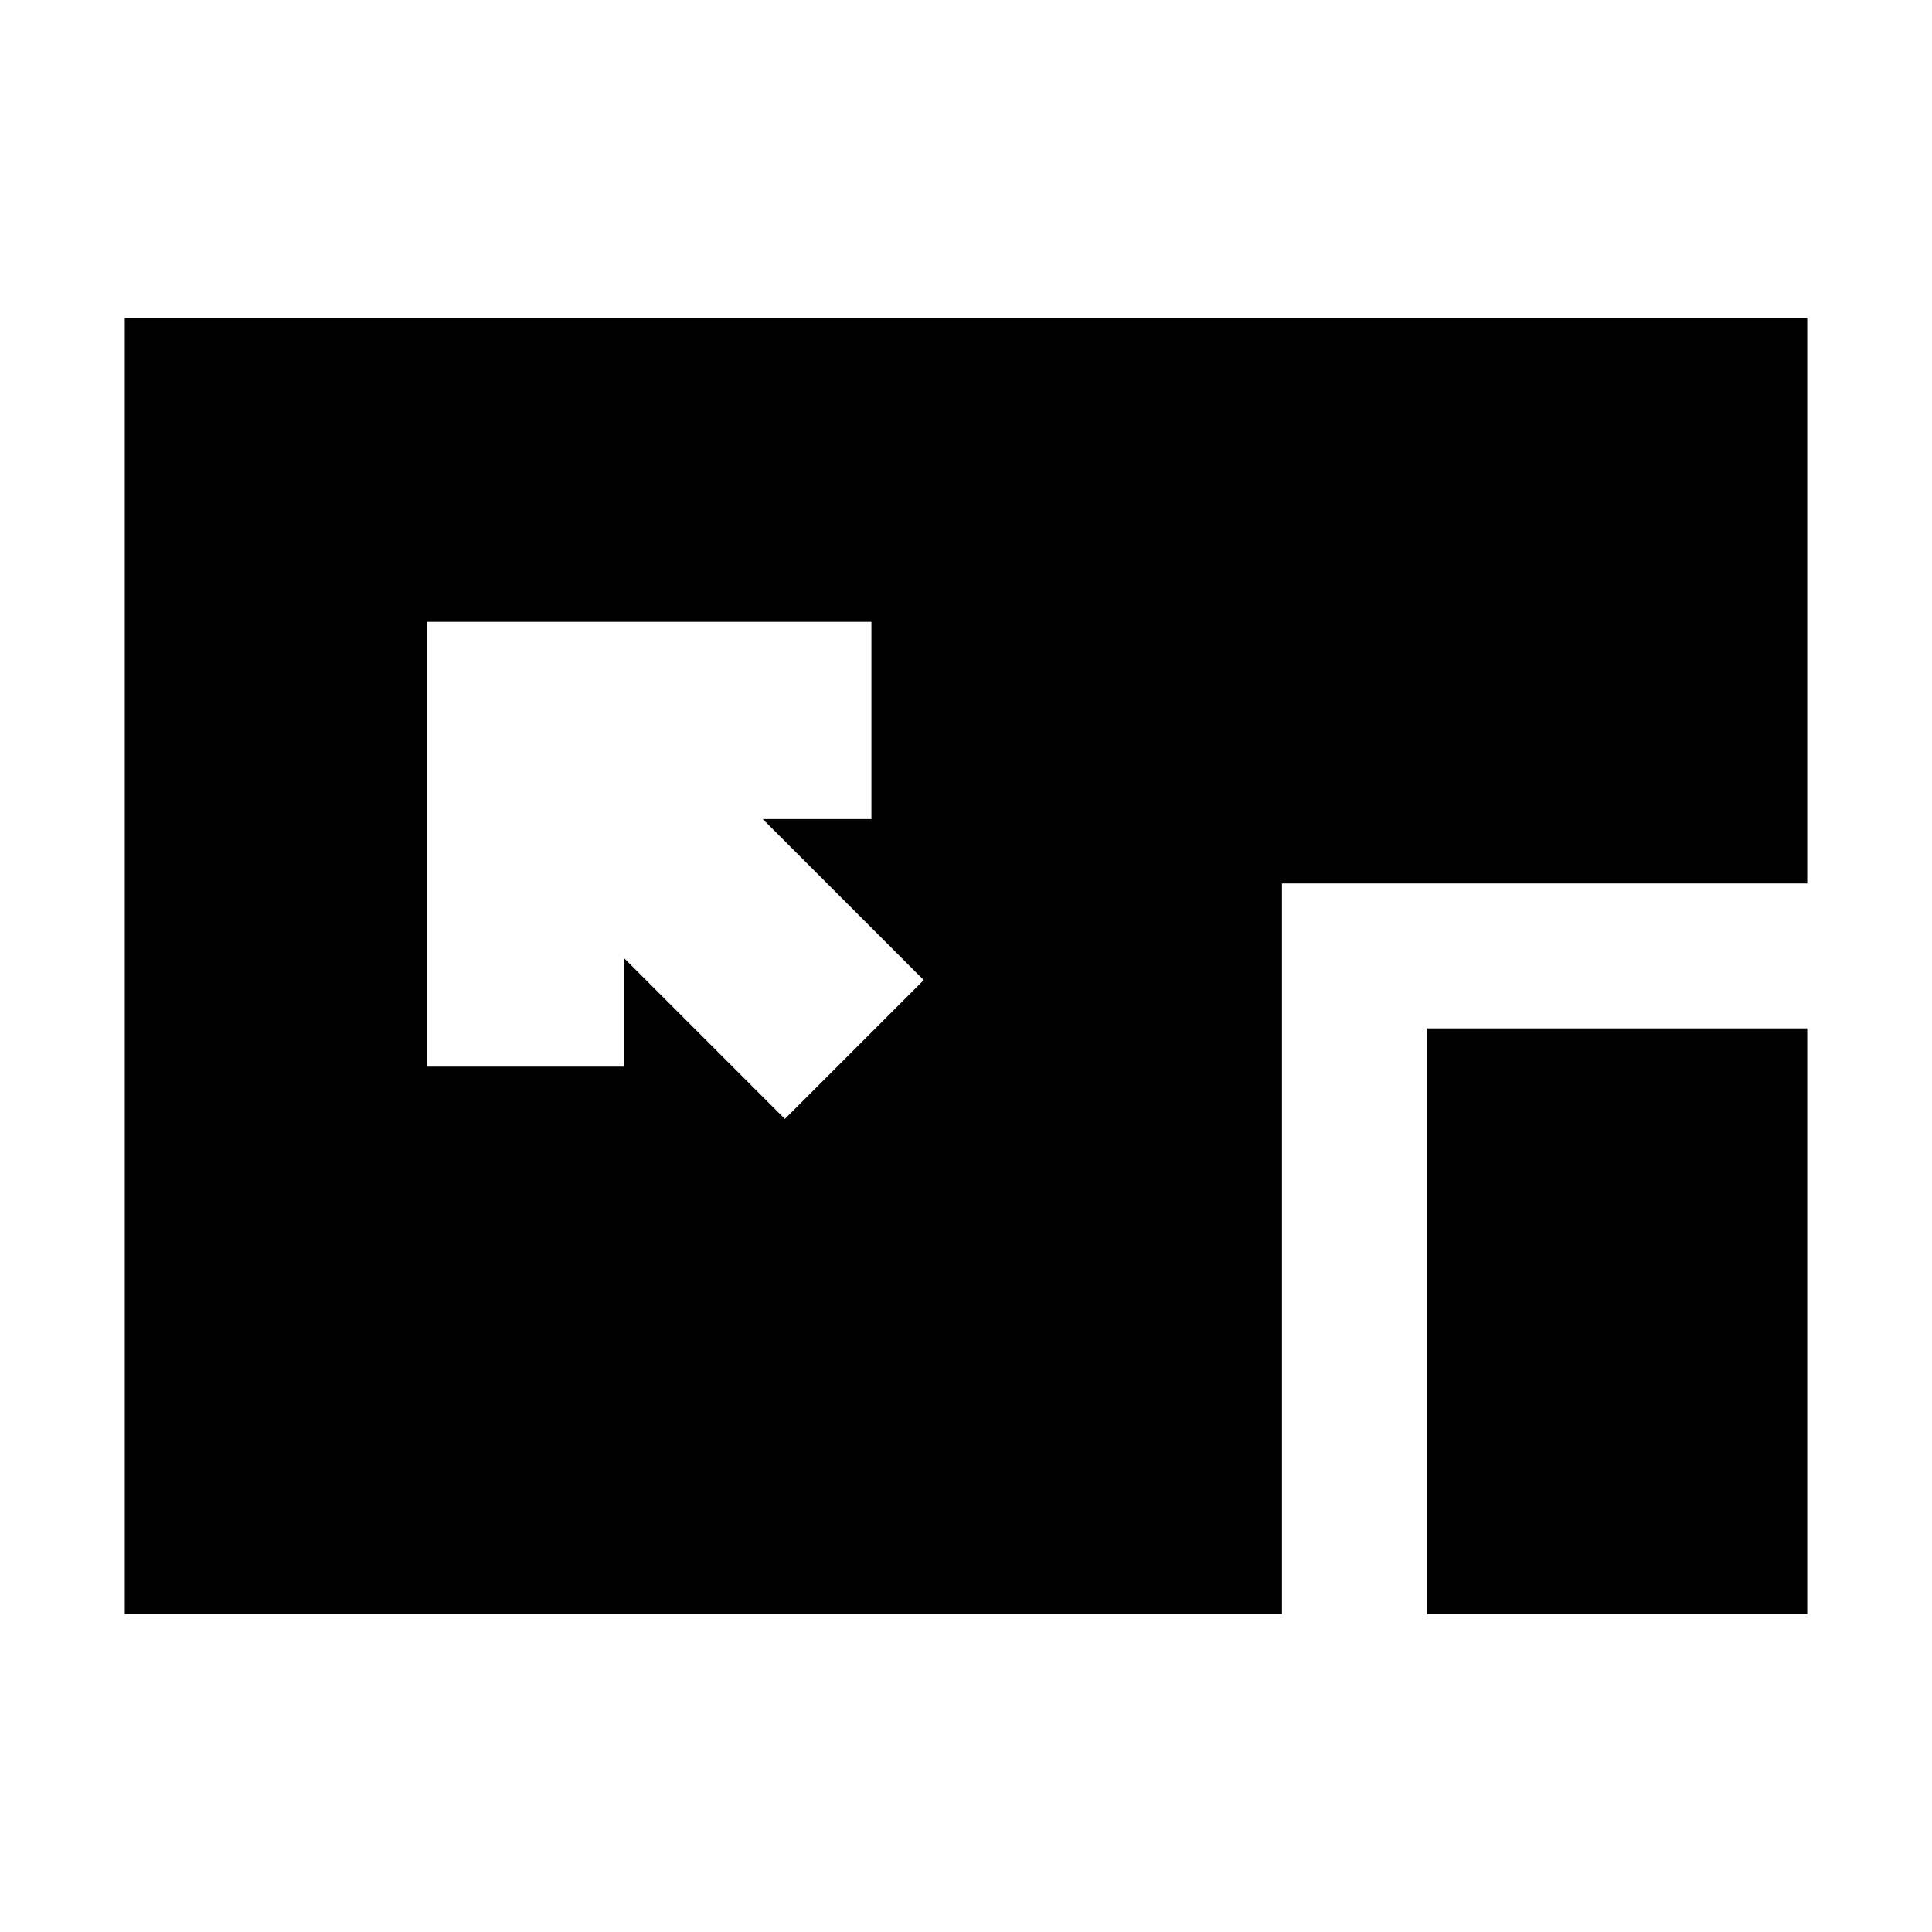 <svg xmlns="http://www.w3.org/2000/svg" height="20" viewBox="0 96 960 960" width="20"><path d="M62 898V254h836v281H637v363H62Zm150-493v221h98v-54l80 80 69-69-80-80h54v-98H212Zm497 493V607h189v291H709Z"/></svg>
